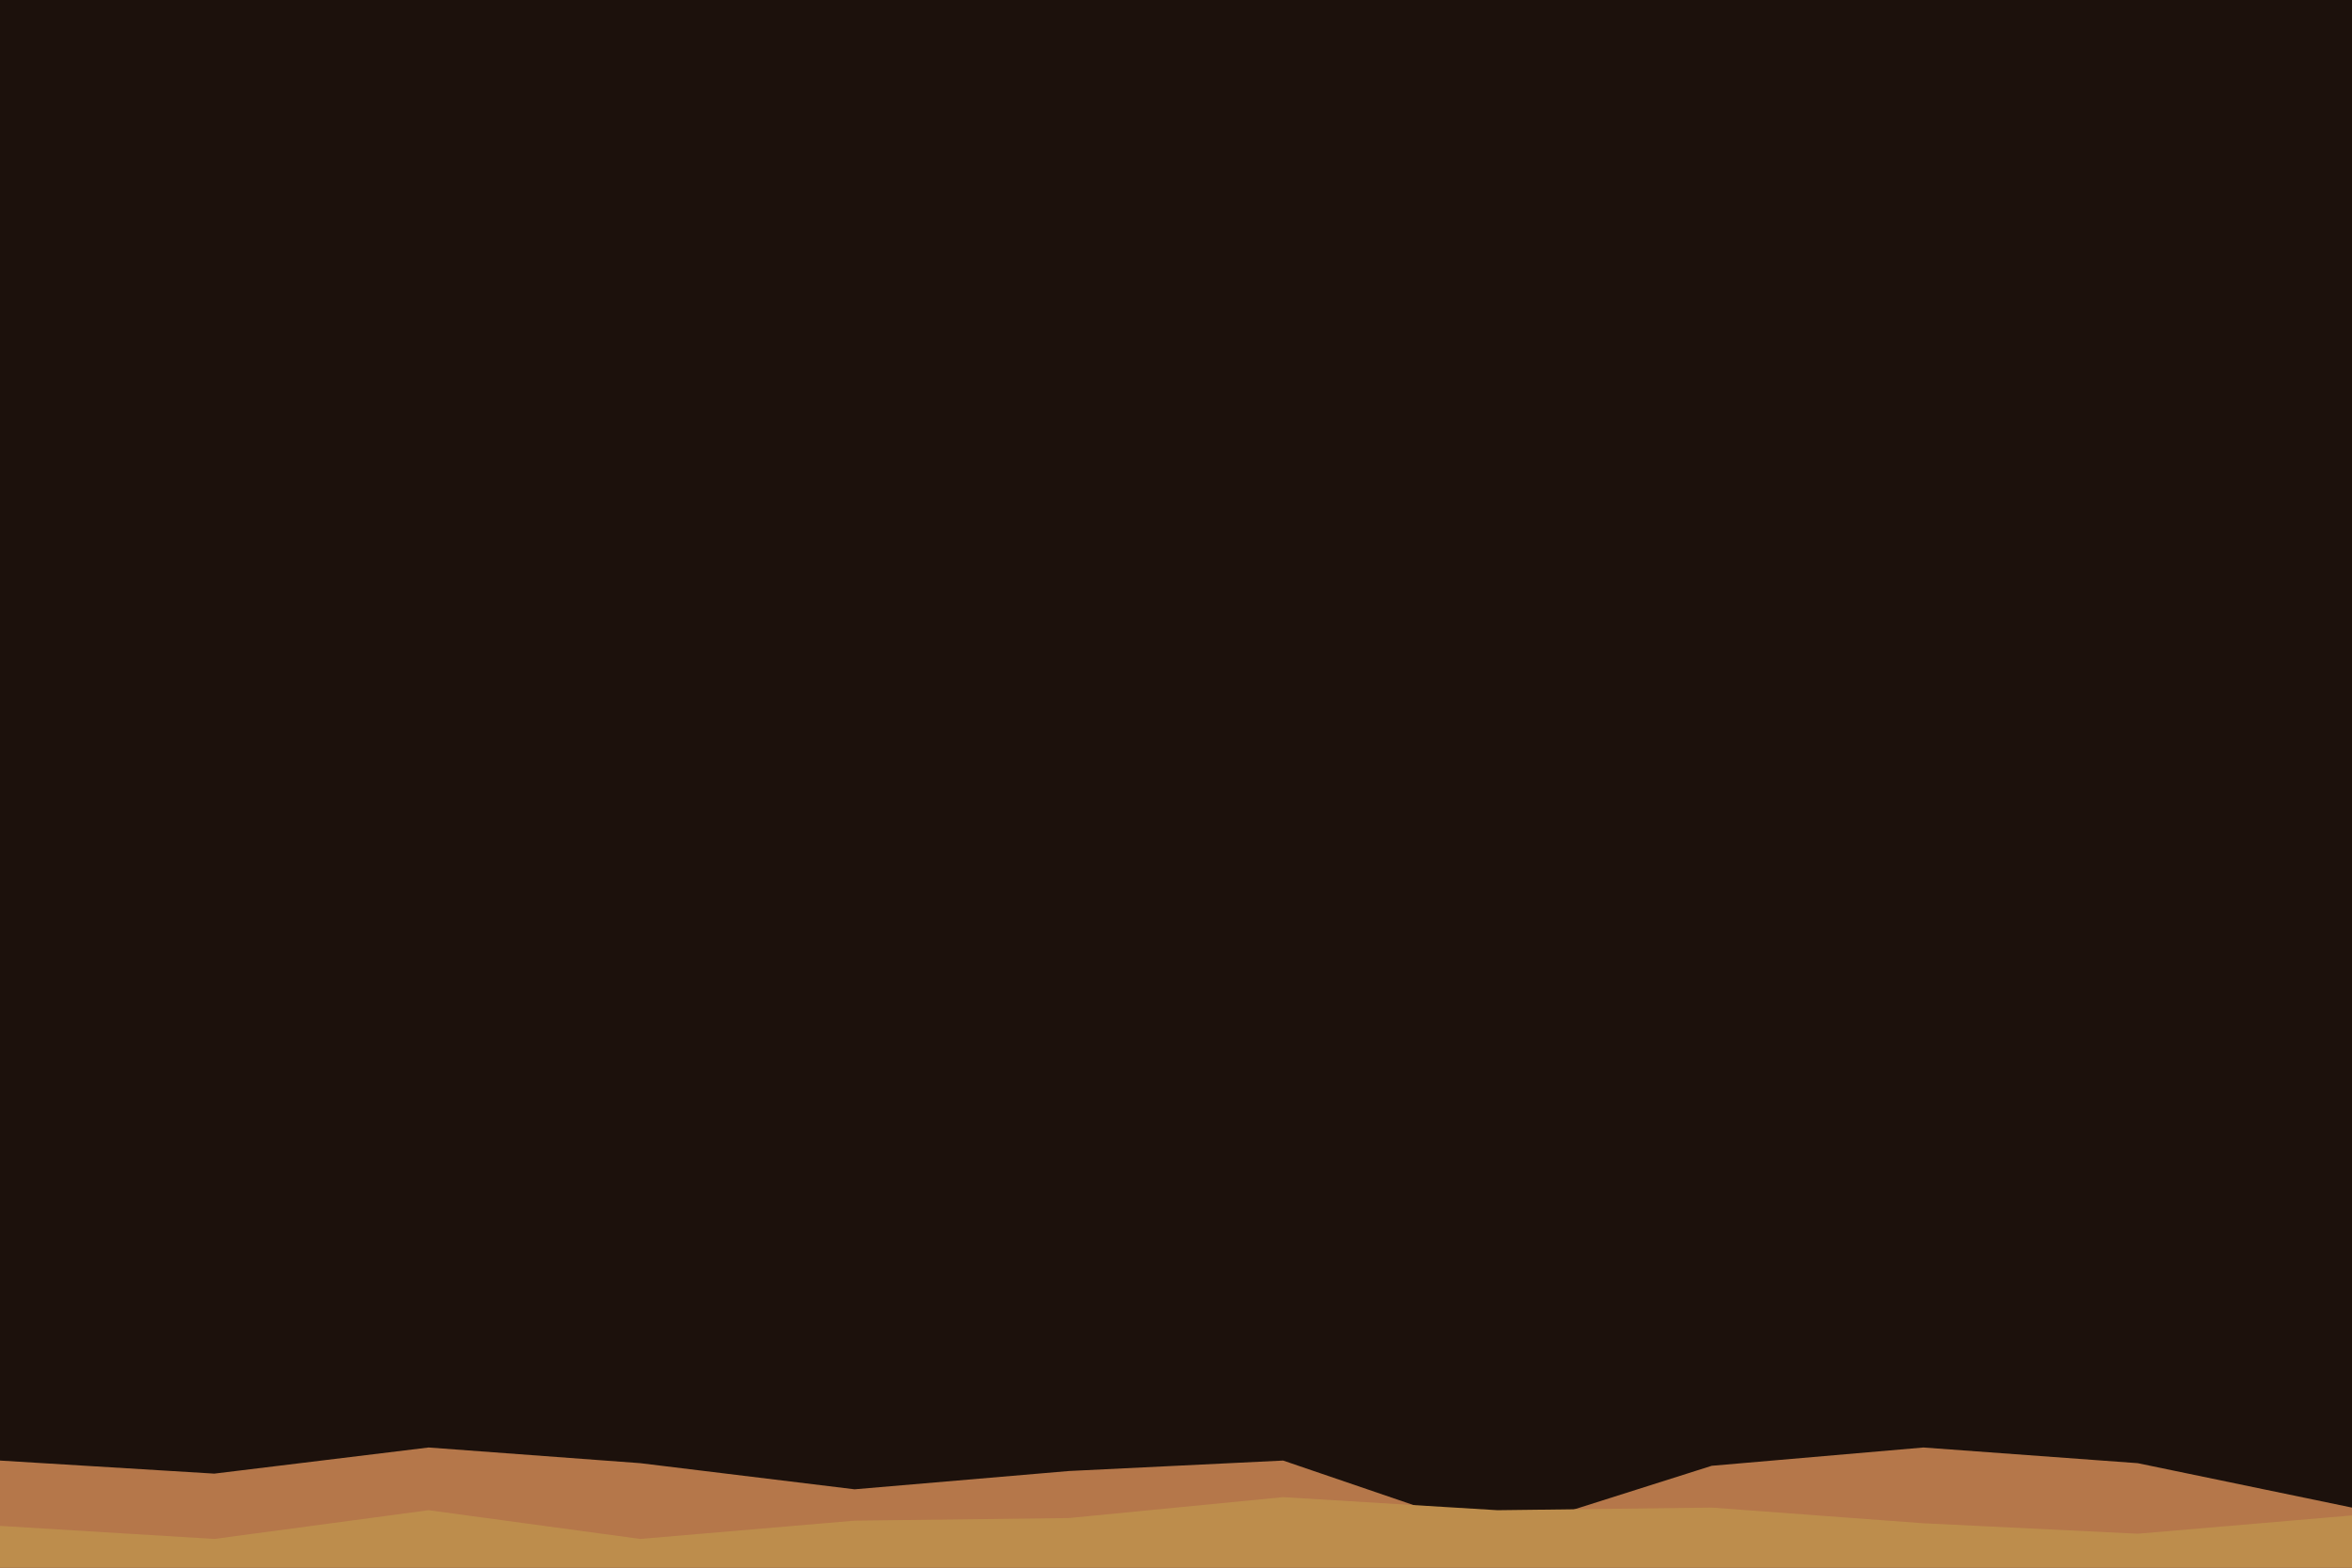 <svg id="visual" viewBox="0 0 900 600" width="900" height="600" xmlns="http://www.w3.org/2000/svg" xmlns:xlink="http://www.w3.org/1999/xlink" version="1.1"><rect x="0" y="0" width="900" height="600" fill="#1C110C"></rect><path d="M0 559L82 564L164 554L245 560L327 570L409 563L491 559L573 587L655 561L736 554L818 560L900 577L900 601L818 601L736 601L655 601L573 601L491 601L409 601L327 601L245 601L164 601L82 601L0 601Z" fill="#b5774a"></path><path d="M0 584L82 589L164 578L245 589L327 582L409 581L491 573L573 578L655 577L736 583L818 587L900 580L900 601L818 601L736 601L655 601L573 601L491 601L409 601L327 601L245 601L164 601L82 601L0 601Z" fill="#bd8d4c"></path></svg>